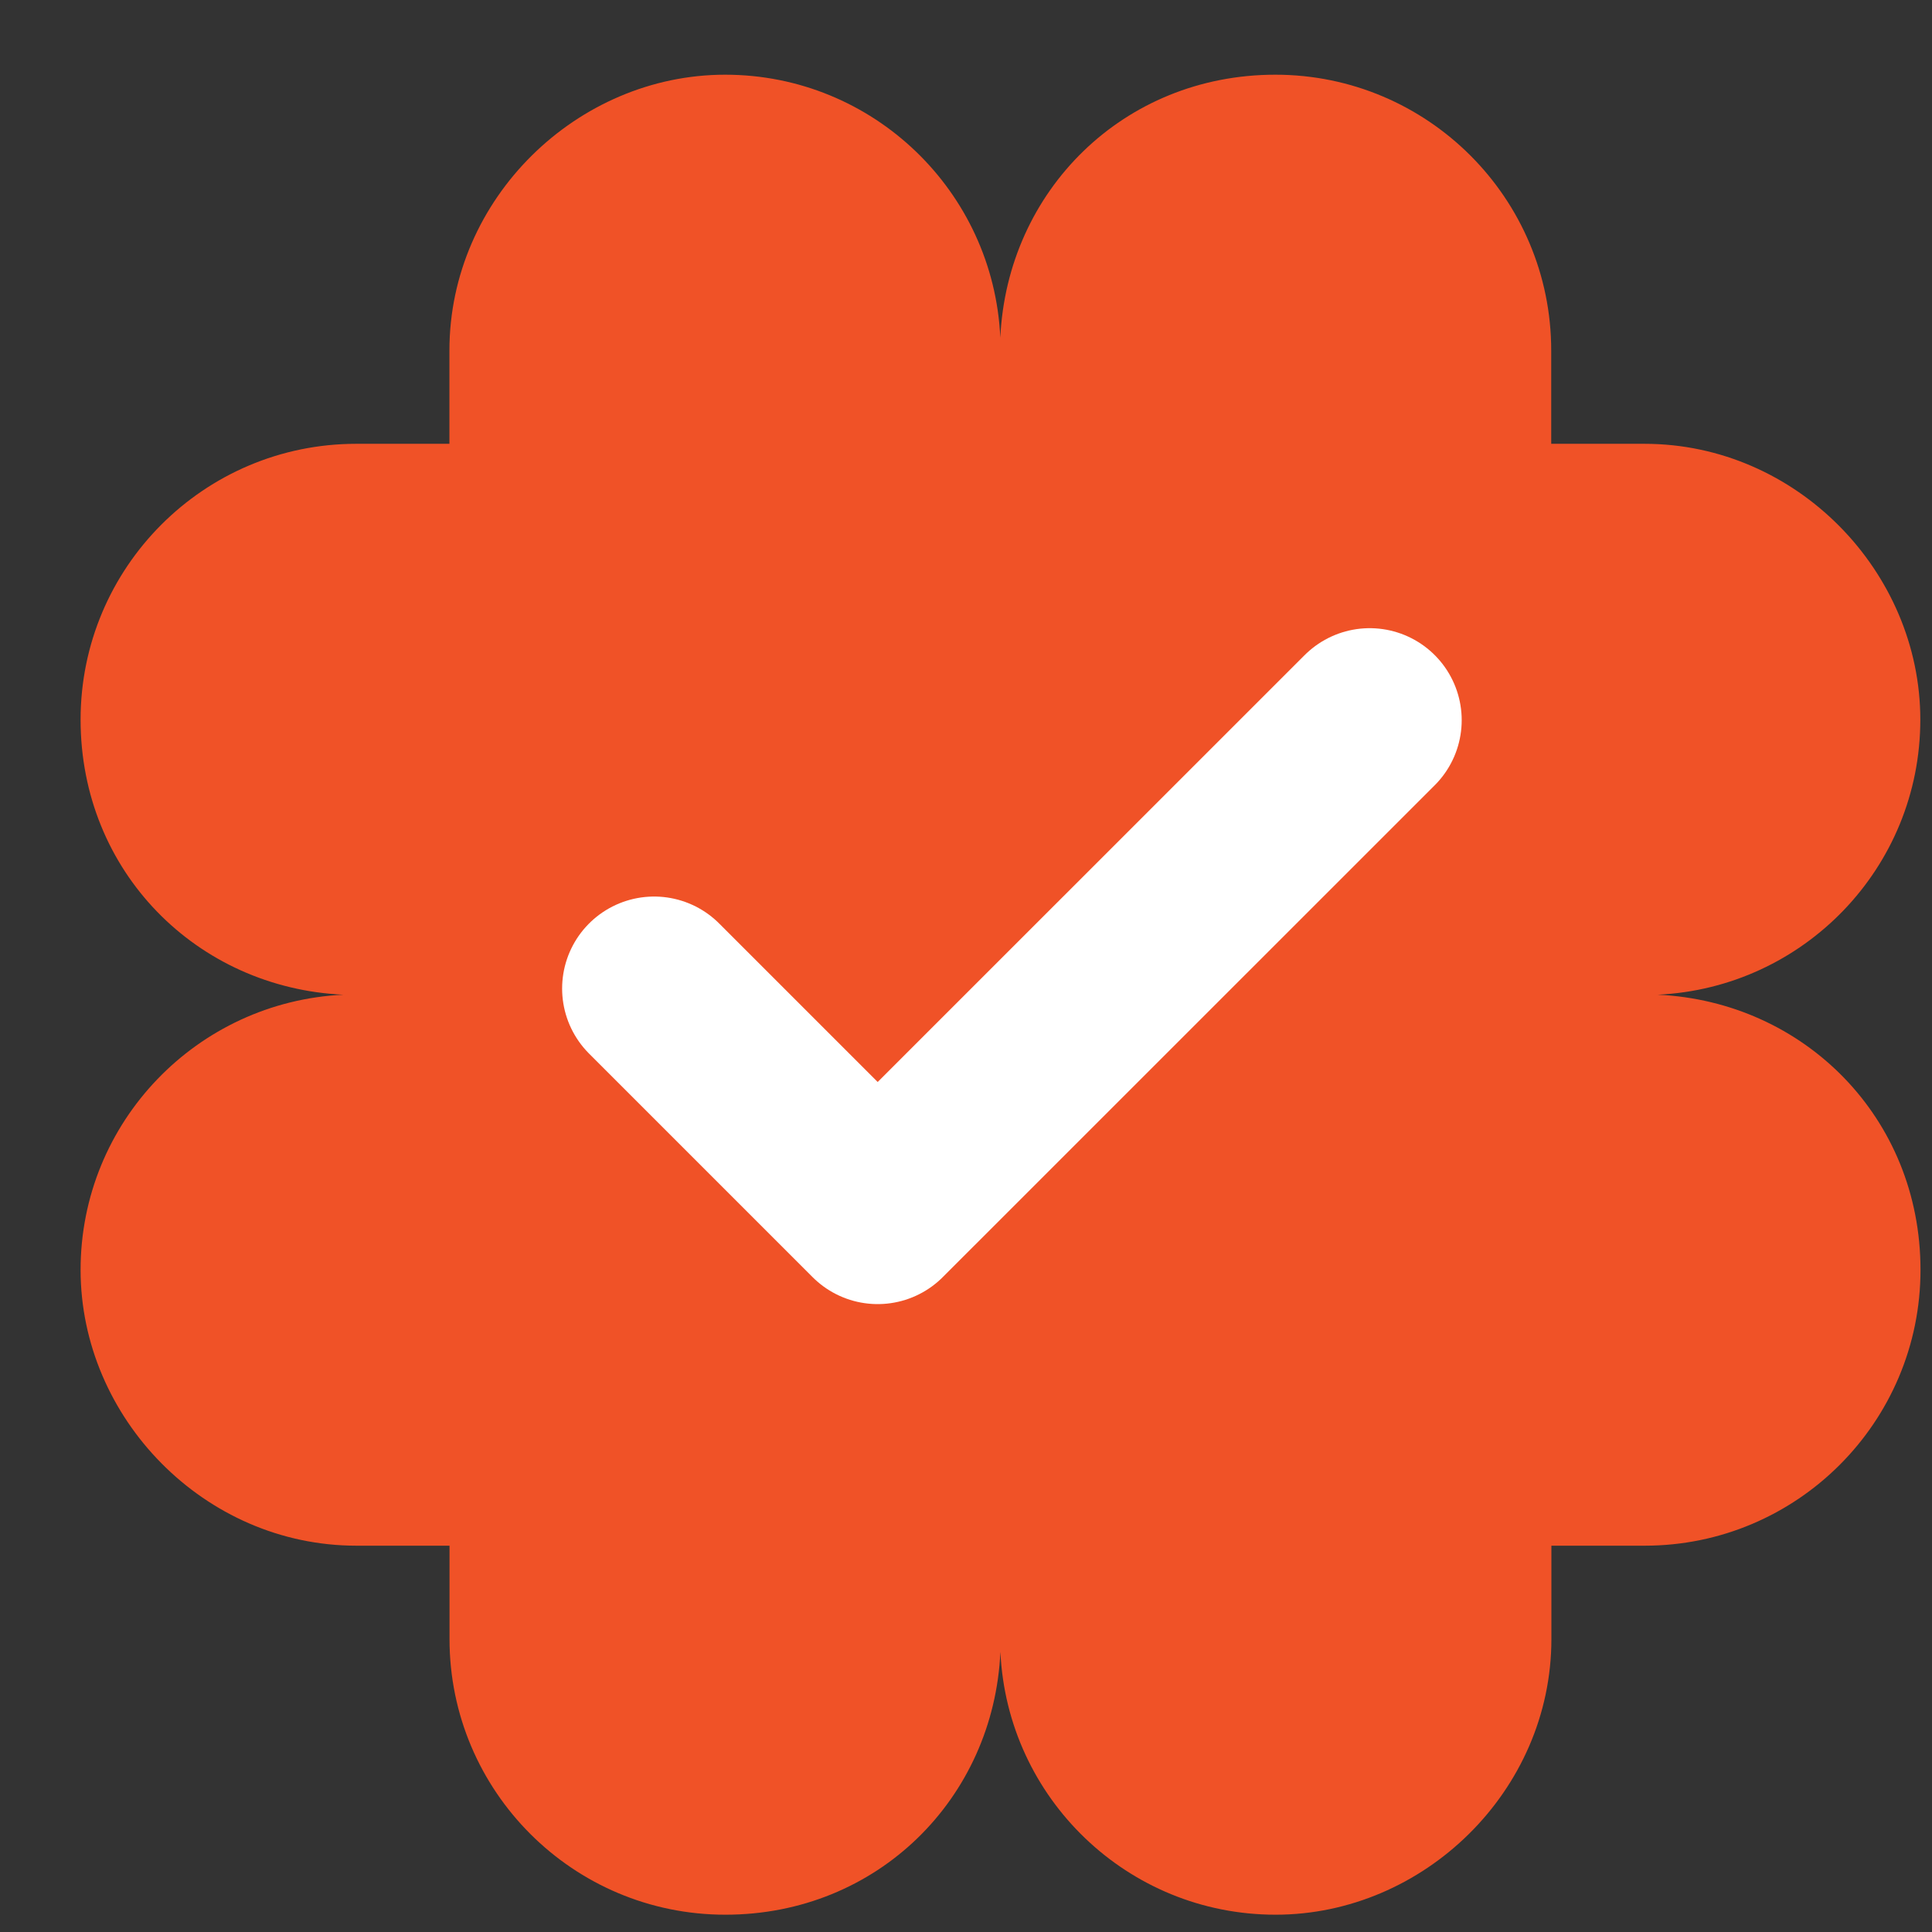 <svg width="21" height="21" viewBox="0 0 21 21" fill="none" xmlns="http://www.w3.org/2000/svg">
<rect x="0" y="0" width="21" height="21" fill="#333333" stroke="none"/>
<path d="M18.017 10.812C19.607 10.738 20.873 9.43 20.873 7.822C20.873 6.215 19.53 4.824 17.875 4.824H16.861V3.81C16.861 2.155 15.518 0.812 13.863 0.812C12.207 0.812 10.946 2.08 10.873 3.67C10.8 2.08 9.49 0.812 7.882 0.812C6.275 0.812 4.885 2.155 4.885 3.81V4.824H3.872C2.219 4.824 0.876 6.167 0.876 7.822C0.876 9.478 2.144 10.739 3.732 10.812C2.144 10.887 0.876 12.195 0.876 13.803C0.876 15.41 2.219 16.801 3.874 16.801H4.886V17.815C4.886 19.47 6.229 20.812 7.884 20.812C9.54 20.812 10.802 19.545 10.874 17.955C10.947 19.545 12.257 20.812 13.865 20.812C15.472 20.812 16.863 19.47 16.863 17.815V16.801H17.877C19.532 16.801 20.875 15.458 20.875 13.803C20.875 12.147 19.607 10.886 18.019 10.812H18.017Z" fill="#F05227"/>
<path d="M14.888 7.828L9.54 13.175L7.11 10.745" stroke="white" stroke-width="2" stroke-linecap="round" stroke-linejoin="round"/>
</svg>
